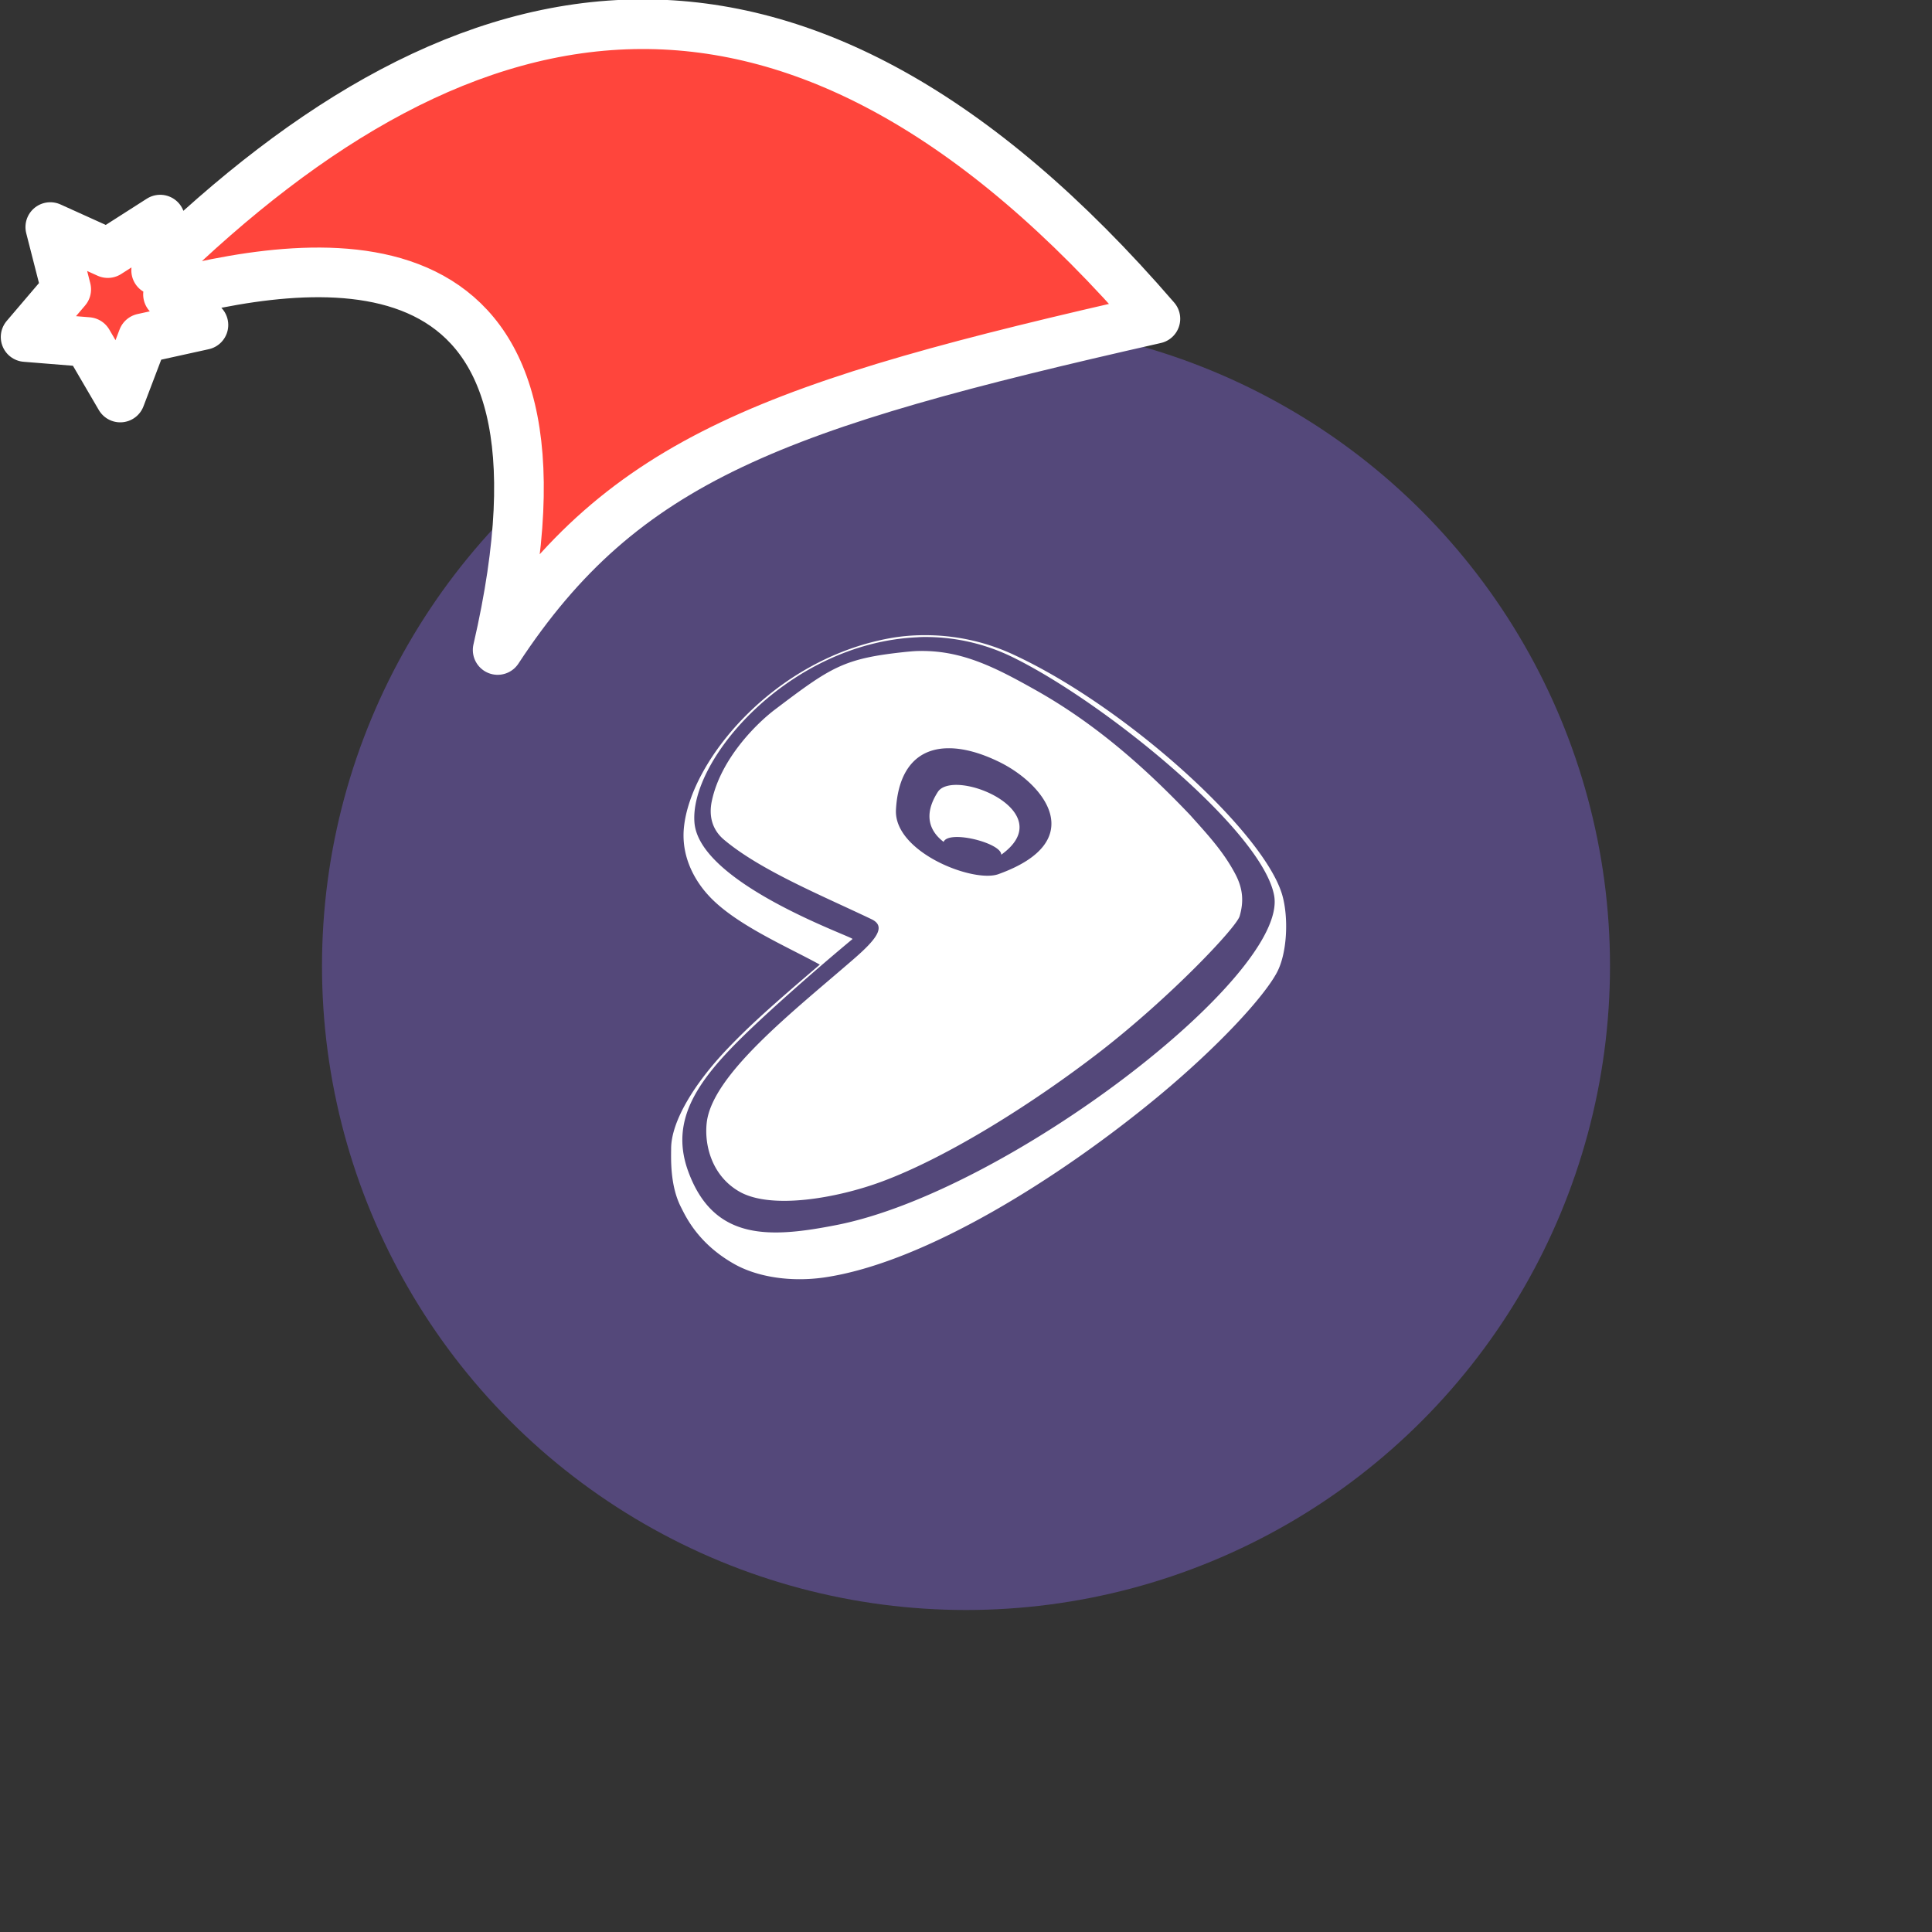 <svg xmlns="http://www.w3.org/2000/svg" viewBox="0 0 1536 1536">
   <rect x="0" y="0" width="1536" height="1536" fill="#333333" stroke="none"/>
   <g id="original" transform="translate(256,256)"><circle cx="512" cy="512" r="512" style="fill:#54487a"/>
   <path d="M478 249a152.85 152.85 0 0 0-26.77 2.45c-92.67 17-157.9 97.22-163.44 150-2.79 26 11.21 45.34 19 53.9 20.76 23.21 62.32 40.88 89 55.55-38.54 32.88-56.32 48.9-73.76 67.21-26.11 27.45-44.46 57.57-44.46 79.13 0 7-1.11 29.21 7.91 46.65 3.44 6.68 13.11 28.56 42.21 45 18.66 10.55 45.23 14.45 71.23 10.78 80.44-11.55 188.22-79.79 265.1-143.33 49-40.56 84.79-79.79 95.12-99.1 8.33-15.56 9.33-43.58 4.44-61.13-13.77-49.89-125.55-152-217-193.11A166.71 166.71 0 0 0 478 249Zm-.11 1.45a157.2 157.2 0 0 1 71.34 16.1C623 302.79 747.79 404.87 757 456.1c11.32 63.46-211.91 235-347.68 261.78-52.65 10.35-97.68 13.23-118.1-42.44-17.78-48.21 16.67-83.54 67.33-129.88q31-28.16 63.23-55c1.31-1.46-121.78-43.9-125.66-92.56-4.12-50.1 75.21-142.55 176.75-147.32 1.68-.11 3.36-.23 5-.23Zm-2.45 11.09c-3.56 0-7.11.34-10.78.68-49.78 5.2-59.34 11.66-104.53 45.88-15.13 11.43-43 39.34-50.12 72.33-2.79 12.54.43 23.44 9.56 31.12 29 24.43 77.54 44.23 117.45 63.32 11.66 5.69 4 15.79-14.9 32.11-47.45 41.13-111.76 91.22-116.23 129.45-2.11 18 4.12 42.44 25.88 54.9 25.46 14.65 78.45 5.09 113.78-8.11C497.22 664 565 621.56 618.88 579.89c56-43.46 108.12-98.56 110.68-107.55 3.21-11 2.87-21.25-3.21-33-9.56-18.32-22.44-32-36.13-47.33-37-38.88-76.12-73.1-122.77-99.33-30.66-17.21-57.91-31.66-92-31.12Zm23 77.34c11.66 0 25.12 3.67 39.54 10.67 36 17.35 73 63.12-.31 89.46-20 7.11-83.23-17.58-81.35-51.34 1.91-33.56 18.23-48.9 42.13-48.78Zm6.12 29.12c-6.8 0-12.35 1.65-14.91 5.55-11.89 18.43-6.43 31.43 4.55 39.77 4.12-9.76 46 .91 45.79 10.13a5 5 0 0 0 1.22-.8c36.32-27.31-10.13-54.44-36.67-54.64Zm0 0" style="fill:#fff"/>
</g><g id="hat" transform="rotate(-19.665,2554.589,-1846.277)"><path id="🎅" style="fill:rgb(255, 69, 60);stroke:#ffffff;stroke-width:39.477;stroke-linecap:square;stroke-linejoin:round;stroke-miterlimit:5;stroke-dasharray:none;stroke-opacity:1" d="M 1.389 -777.641 C -126.418 -822.856 -272.881 -794.175 -427.741 -723.171 L -411.151 -760.082 L -459.325 -749.028 L -495.42 -783.898 L -500.164 -732.99 L -543.311 -708.18 L -498.069 -687.773 L -488.639 -637.572 L -455.935 -675.866 L -406.96 -669.648 L -425.318 -701.976 C -290.885 -689.168 -86.609 -639.134 -273.64 -347.587 C -128.154 -457.468 0.386 -456.792 307.394 -419.568 C 228.265 -624.227 123.306 -734.509 1.389 -777.641 z "/></g></svg>
